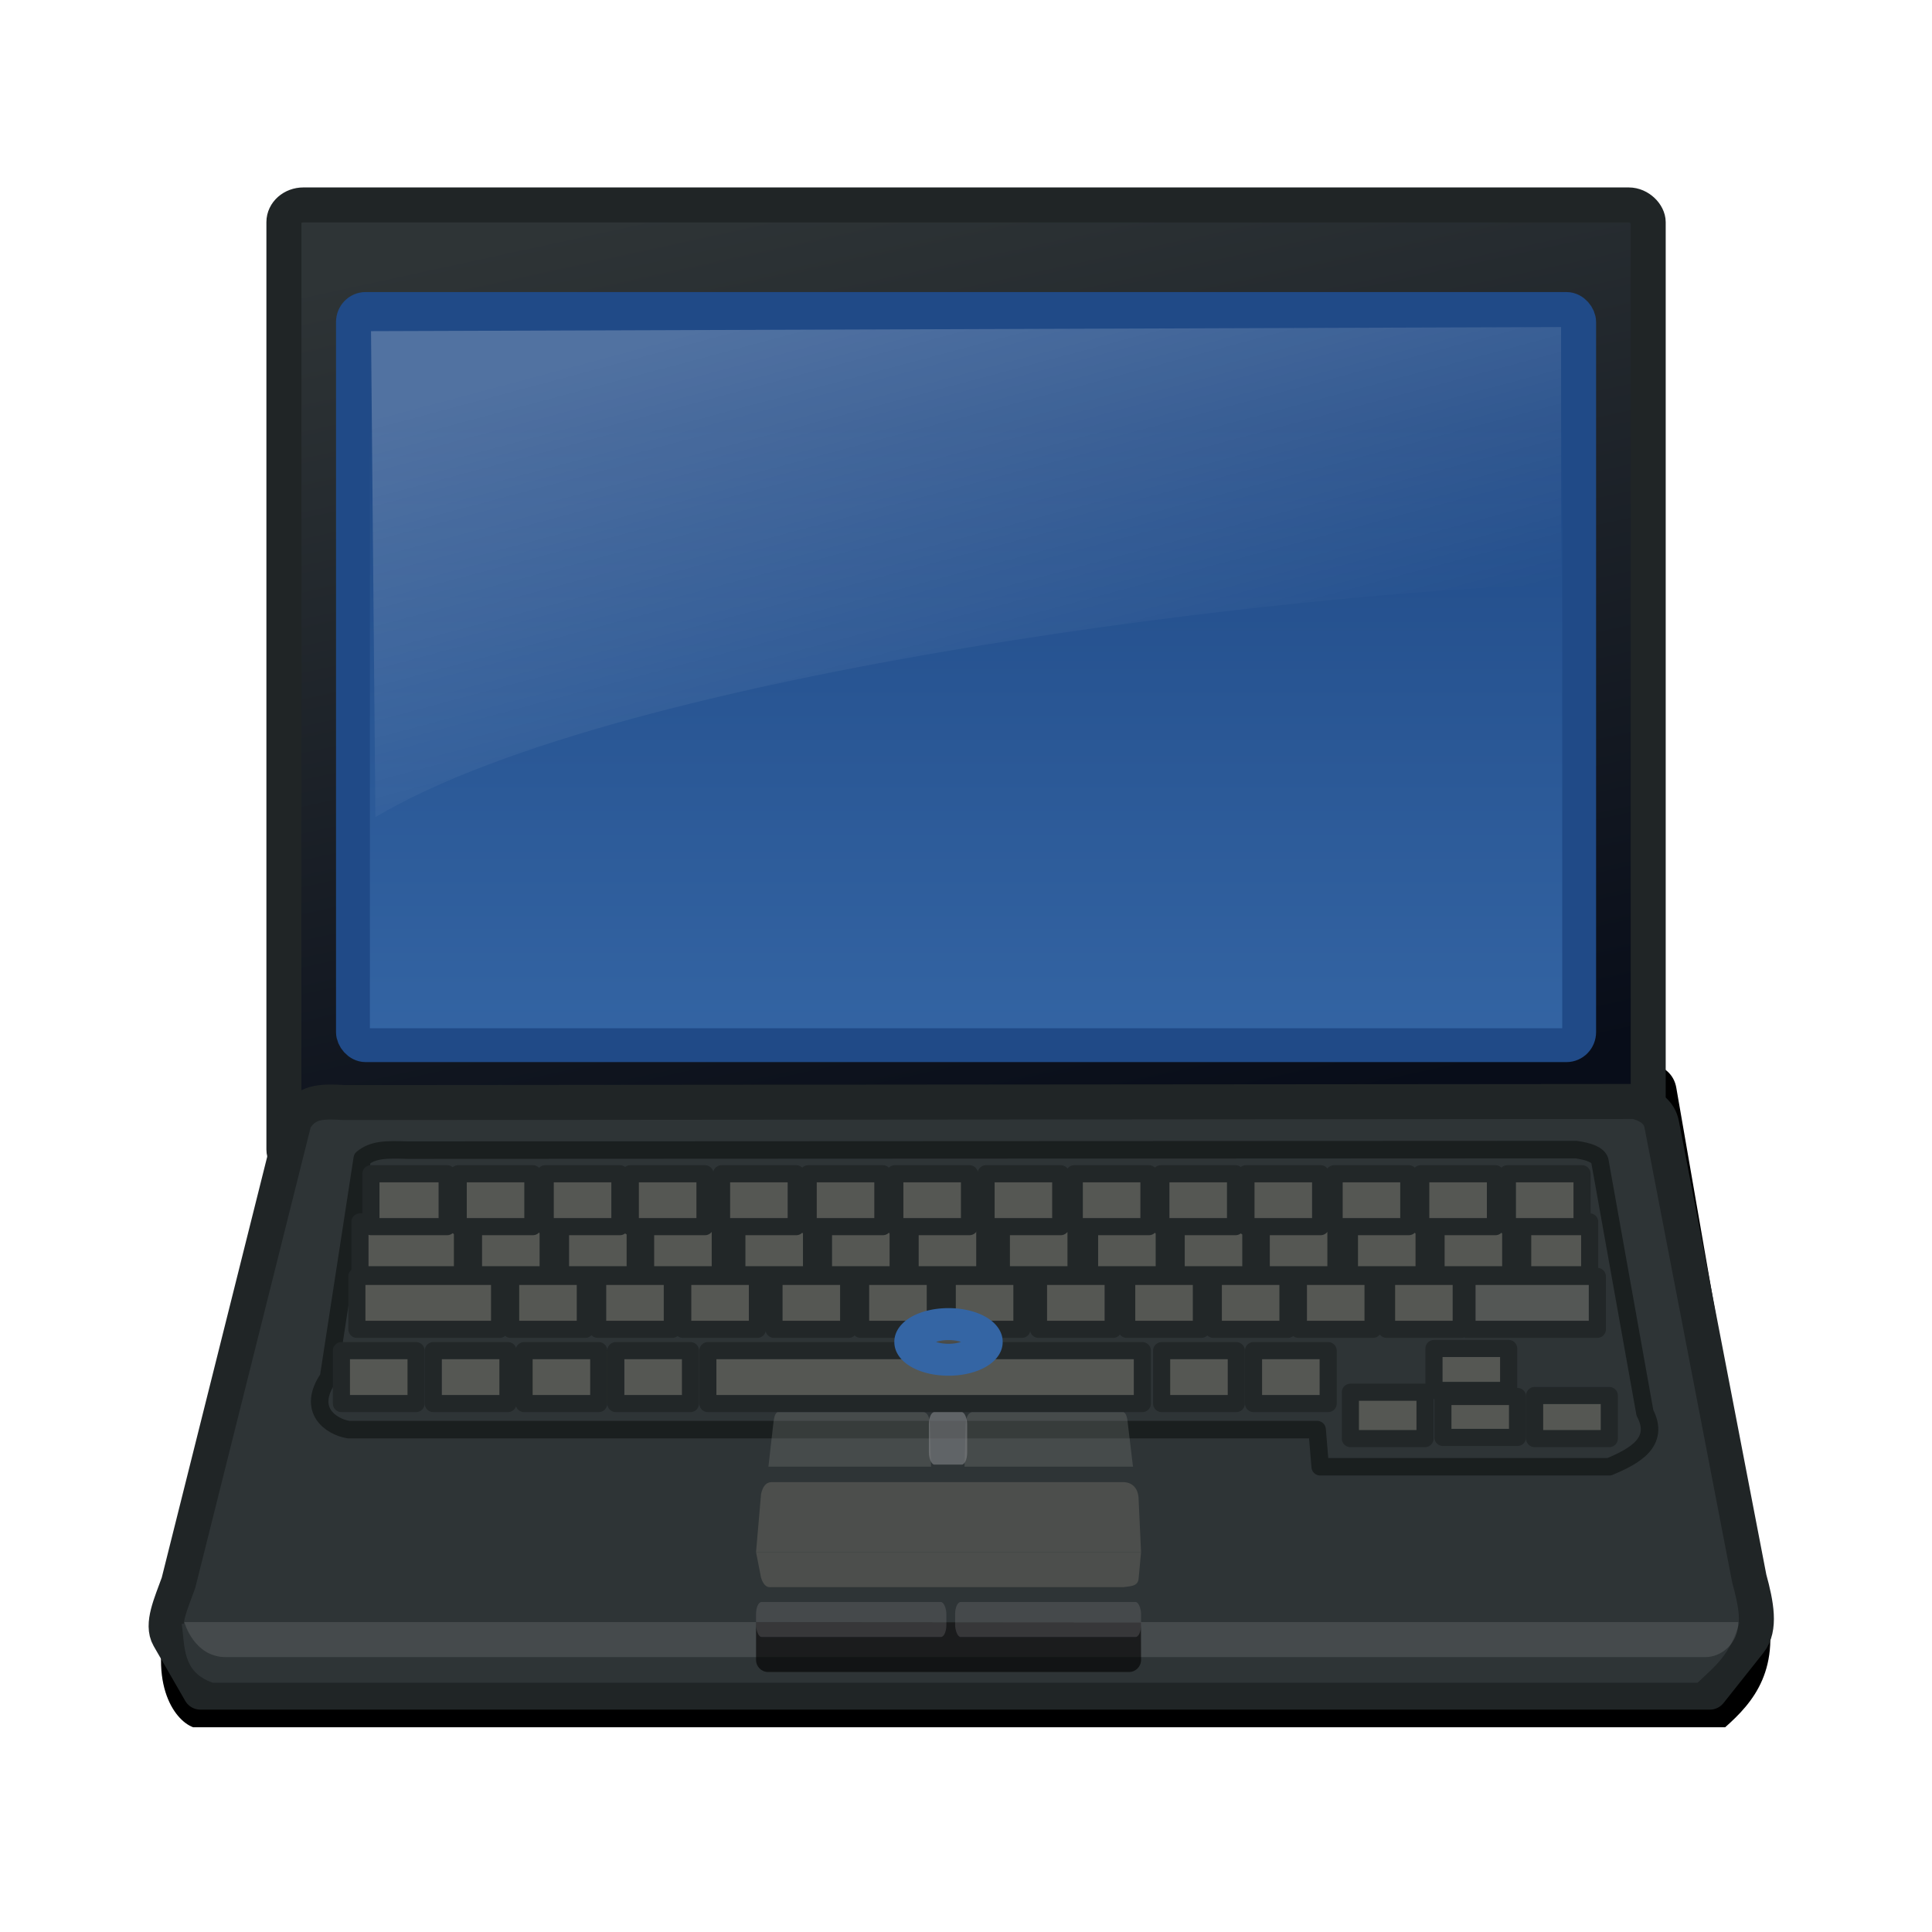 <svg:svg xmlns:dc="http://purl.org/dc/elements/1.1/" xmlns:ns1="http://sodipodi.sourceforge.net/DTD/sodipodi-0.dtd" xmlns:ns2="http://www.inkscape.org/namespaces/inkscape" xmlns:ns4="http://creativecommons.org/ns#" xmlns:rdf="http://www.w3.org/1999/02/22-rdf-syntax-ns#" xmlns:svg="http://www.w3.org/2000/svg" height="55.197" id="svg7854" version="1.0" viewBox="-3.6 -3.344 55.197 55.197" width="55.197" ns1:docname="computer-laptop-lenovo-thinkpad-r61.svg" ns1:version="0.32" ns2:export-filename="/home/bellaich/Desktop/computer-laptop-lenovo-thinkpad-r61.png" ns2:export-xdpi="90" ns2:export-ydpi="90" ns2:output_extension="org.inkscape.output.svg.inkscape" ns2:version="0.48.1 r9760">
  <svg:defs id="defs7856">
    <svg:linearGradient gradientTransform="matrix(1.062 0 0 .933 -1.5 .517)" gradientUnits="userSpaceOnUse" id="linearGradient5418" x1="21.088" x2="25.175" y1="4.739" y2="18.138" ns2:collect="always">
      <svg:stop id="stop5414" offset="0" style="stop-color:#ffffff" />
      <svg:stop id="stop5416" offset="1" style="stop-color:#ffffff;stop-opacity:0" />
    </svg:linearGradient>
    <svg:linearGradient gradientTransform="matrix(1.045 0 0 .975 -.832 .658)" gradientUnits="userSpaceOnUse" id="linearGradient5426" x1="24.75" x2="24.75" y1="26.933" y2="8.239" ns2:collect="always">
      <svg:stop id="stop5422" offset="0" style="stop-color:#3465a4" />
      <svg:stop id="stop5424" offset="1" style="stop-color:#204a87" />
    </svg:linearGradient>
    <svg:filter height="1.203" id="filter5450" width="1.076" x="-.038" y="-.102" ns2:collect="always">
      <svg:feGaussianBlur id="feGaussianBlur5452" stdDeviation="0.715" ns2:collect="always" />
    </svg:filter>
    <svg:linearGradient gradientUnits="userSpaceOnUse" id="linearGradient5741" x1="17.799" x2="24" y1="2.011" y2="30.489" ns2:collect="always">
      <svg:stop id="stop5737" offset="0" style="stop-color:#2e3436" />
      <svg:stop id="stop5739" offset="1" style="stop-color:#080d19" />
    </svg:linearGradient>
  </svg:defs>
  <ns1:namedview bordercolor="#e0e0e0" borderopacity="1" gridtolerance="10000" guidetolerance="10" height="48px" id="base" objecttolerance="10" pagecolor="#ffffff" showgrid="true" width="48px" ns2:current-layer="layer1" ns2:cx="6.1001124" ns2:cy="23.845891" ns2:document-units="px" ns2:pageopacity="0.0" ns2:pageshadow="2" ns2:showpageshadow="false" ns2:window-height="1003" ns2:window-maximized="1" ns2:window-width="1920" ns2:window-x="0" ns2:window-y="24" ns2:zoom="7.9999995" />
  <svg:g id="layer1" ns2:groupmode="layer" ns2:label="Layer 1">
    <svg:path d="m4.812 29.363l-3.312 13.219c-0.704 1.954 0.084 2.946 0.625 3.125h43.125c0.788-0.629 1.614-1.476 1.125-3.25l-2.5-12.969c-0.066-0.356-0.352-0.548-0.75-0.656l-36.875 0.031c-0.721-0.043-1.1-0.026-1.438 0.5z" id="path5428" style="color:#000000;fill-rule:evenodd;filter:url(#filter5450);fill:#000000" transform="matrix(1.015 0 0 1.126 -.24 -5.463)" ns1:nodetypes="ccccccccc" />
    <svg:rect height="27.478" id="rect5139" rx=".557" ry=".492" style="stroke-linejoin:round;fill-rule:evenodd;color:#000000;stroke:#202526;stroke-linecap:square;fill:url(#linearGradient5741)" width="38.978" x="4.511" y="2.511" />
    <svg:path d="m4.812 28.656l-3.312 13.219c-0.221 0.613-0.489 1.189-0.276 1.56l0.901 1.565h43.125l1.139-1.434c0.312-0.392 0.194-1.061-0.014-1.816l-2.5-12.969c-0.066-0.357-0.352-0.549-0.75-0.656l-36.875 0.031c-0.721-0.043-1.1-0.026-1.438 0.5z" id="path5147" style="stroke-linejoin:round;fill-rule:evenodd;color:#000000;stroke:#202526;stroke-linecap:square;fill:#2e3436" ns1:nodetypes="ccsccsccccc" />
    <svg:path d="m6.75 29.752l-0.965 6.267c-0.637 0.926 0.076 1.396 0.566 1.481h27.679l0.088 1.061h8.259c0.713-0.298 1.46-0.7 1.018-1.541l-1.29-7.209c-0.06-0.169-0.319-0.26-0.679-0.311l-33.375 0.015c-0.652-0.021-0.995-0.013-1.301 0.237z" id="path2787" style="opacity:.85;stroke-linejoin:round;color:#000000;stroke:#171b1c;stroke-linecap:square;stroke-width:.5;fill:none" ns1:nodetypes="ccccccccccc" />
    <svg:g id="g5266" style="stroke-linejoin:round;fill-rule:evenodd;color:#000000;stroke:#222728;stroke-linecap:square;stroke-width:.489;fill:#555753" transform="translate(-1.061 -1.558)">
      <svg:rect height="1.511" id="rect5268" style="stroke-linejoin:round;fill-rule:evenodd;color:#000000;stroke:#222728;stroke-linecap:square;stroke-width:.489;fill:#555753" width="2.928" x="7.745" y="33.123" />
      <svg:rect height="1.511" id="rect5270" style="stroke-linejoin:round;fill-rule:evenodd;color:#000000;stroke:#222728;stroke-linecap:square;stroke-width:.489;fill:#555753" width="2.133" x="10.989" y="33.123" />
      <svg:rect height="1.511" id="rect5272" style="stroke-linejoin:round;fill-rule:evenodd;color:#000000;stroke:#222728;stroke-linecap:square;stroke-width:.489;fill:#555753" width="2.133" x="13.475" y="33.123" />
      <svg:rect height="1.511" id="rect5274" style="stroke-linejoin:round;fill-rule:evenodd;color:#000000;stroke:#222728;stroke-linecap:square;stroke-width:.489;fill:#555753" width="2.133" x="15.906" y="33.123" />
      <svg:rect height="1.511" id="rect5276" style="stroke-linejoin:round;fill-rule:evenodd;color:#000000;stroke:#222728;stroke-linecap:square;stroke-width:.489;fill:#555753" width="2.133" x="18.513" y="33.123" />
      <svg:rect height="1.511" id="rect5278" style="stroke-linejoin:round;fill-rule:evenodd;color:#000000;stroke:#222728;stroke-linecap:square;stroke-width:.489;fill:#555753" width="2.133" x="20.988" y="33.123" />
      <svg:rect height="1.511" id="rect5280" style="stroke-linejoin:round;fill-rule:evenodd;color:#000000;stroke:#222728;stroke-linecap:square;stroke-width:.489;fill:#555753" width="2.133" x="23.463" y="33.123" />
      <svg:rect height="1.511" id="rect5282" style="stroke-linejoin:round;fill-rule:evenodd;color:#000000;stroke:#222728;stroke-linecap:square;stroke-width:.489;fill:#555753" width="2.133" x="26.07" y="33.123" />
      <svg:rect height="1.511" id="rect5284" style="stroke-linejoin:round;fill-rule:evenodd;color:#000000;stroke:#222728;stroke-linecap:square;stroke-width:.489;fill:#555753" width="2.133" x="28.59" y="33.123" />
      <svg:rect height="1.511" id="rect5286" style="stroke-linejoin:round;fill-rule:evenodd;color:#000000;stroke:#222728;stroke-linecap:square;stroke-width:.489;fill:#555753" width="2.133" x="31.064" y="33.123" />
      <svg:rect height="1.511" id="rect5288" style="stroke-linejoin:round;fill-rule:evenodd;color:#000000;stroke:#222728;stroke-linecap:square;stroke-width:.489;fill:#555753" width="2.133" x="33.495" y="33.123" />
      <svg:rect height="1.511" id="rect5290" style="stroke-linejoin:round;fill-rule:evenodd;color:#000000;stroke:#222728;stroke-linecap:square;stroke-width:.489;fill:#555753" width="2.133" x="36.014" y="33.123" />
      <svg:rect height="1.511" id="rect5320" style="stroke-linejoin:round;fill-rule:evenodd;color:#000000;stroke:#222728;stroke-linecap:square;stroke-width:.489;fill:#555753" width="2.133" x="38.489" y="33.123" />
      <svg:rect height="1.511" id="rect5324" style="stroke-linejoin:round;fill-rule:evenodd;color:#000000;stroke:#222728;stroke-linecap:square;stroke-width:.489;fill:#555753" width="1.914" x="40.964" y="33.123" />
    </svg:g>
    <svg:rect height="1.511" id="rect5199" style="stroke-linejoin:round;fill-rule:evenodd;color:#000000;stroke:#222728;stroke-linecap:square;stroke-width:.489;fill:#555753" width="4.077" x="6.596" y="33.123" />
    <svg:rect height="1.511" id="rect5203" style="stroke-linejoin:round;fill-rule:evenodd;color:#000000;stroke:#222728;stroke-linecap:square;stroke-width:.489;fill:#555753" width="2.133" x="10.989" y="33.123" />
    <svg:rect height="1.511" id="rect5207" style="stroke-linejoin:round;fill-rule:evenodd;color:#000000;stroke:#222728;stroke-linecap:square;stroke-width:.489;fill:#555753" width="2.133" x="13.475" y="33.123" />
    <svg:rect height="1.511" id="rect5211" style="stroke-linejoin:round;fill-rule:evenodd;color:#000000;stroke:#222728;stroke-linecap:square;stroke-width:.489;fill:#555753" width="2.133" x="15.906" y="33.123" />
    <svg:rect height="1.511" id="rect5215" style="stroke-linejoin:round;fill-rule:evenodd;color:#000000;stroke:#222728;stroke-linecap:square;stroke-width:.489;fill:#555753" width="2.133" x="18.513" y="33.123" />
    <svg:rect height="1.511" id="rect5219" style="stroke-linejoin:round;fill-rule:evenodd;color:#000000;stroke:#222728;stroke-linecap:square;stroke-width:.489;fill:#555753" width="2.133" x="20.988" y="33.123" />
    <svg:rect height="1.511" id="rect5223" style="stroke-linejoin:round;fill-rule:evenodd;color:#000000;stroke:#222728;stroke-linecap:square;stroke-width:.489;fill:#555753" width="2.133" x="23.463" y="33.123" />
    <svg:rect height="1.511" id="rect5227" style="stroke-linejoin:round;fill-rule:evenodd;color:#000000;stroke:#222728;stroke-linecap:square;stroke-width:.489;fill:#555753" width="2.133" x="26.07" y="33.123" />
    <svg:rect height="1.511" id="rect5231" style="stroke-linejoin:round;fill-rule:evenodd;color:#000000;stroke:#222728;stroke-linecap:square;stroke-width:.489;fill:#555753" width="2.133" x="28.59" y="33.123" />
    <svg:rect height="1.511" id="rect5235" style="stroke-linejoin:round;fill-rule:evenodd;color:#000000;stroke:#222728;stroke-linecap:square;stroke-width:.489;fill:#555753" width="2.133" x="31.064" y="33.123" />
    <svg:rect height="1.511" id="rect5239" style="stroke-linejoin:round;fill-rule:evenodd;color:#000000;stroke:#222728;stroke-linecap:square;stroke-width:.489;fill:#555753" width="2.133" x="33.495" y="33.123" />
    <svg:rect height="1.511" id="rect5243" style="stroke-linejoin:round;fill-rule:evenodd;color:#000000;stroke:#222728;stroke-linecap:square;stroke-width:.489;fill:#555753" width="2.133" x="36.014" y="33.123" />
    <svg:rect height="1.511" id="rect5247" style="stroke-linejoin:round;fill-rule:evenodd;color:#000000;stroke:#222728;stroke-linecap:square;stroke-width:.489;fill:#545755" width="3.724" x="38.312" y="33.123" />
    <svg:rect height="21.032" id="rect5137" rx=".361" ry=".372" style="stroke-linejoin:round;fill-rule:evenodd;color:#000000;stroke:#204a87;stroke-linecap:square;stroke-width:.968;fill:url(#linearGradient5426)" width="35.032" x="6.484" y="5.484" />
    <svg:rect height="1.511" id="rect5149" style="stroke-linejoin:round;fill-rule:evenodd;color:#000000;stroke:#222728;stroke-linecap:square;stroke-width:.489;fill:#555753" width="2.133" x="11.373" y="35.244" />
    <svg:rect height="1.511" id="rect5159" style="stroke-linejoin:round;fill-rule:evenodd;color:#000000;stroke:#222728;stroke-linecap:square;stroke-width:.489;fill:#555753" width="2.133" x="13.994" y="35.244" />
    <svg:rect height="1.511" id="rect5163" style="stroke-linejoin:round;fill-rule:evenodd;color:#000000;stroke:#222728;stroke-linecap:square;stroke-width:.489;fill:#555753" width="12.414" x="16.623" y="35.244" />
    <svg:rect height="1.511" id="rect5167" style="stroke-linejoin:round;fill-rule:evenodd;color:#000000;stroke:#222728;stroke-linecap:square;stroke-width:.489;fill:#555753" width="2.133" x="29.588" y="35.244" />
    <svg:rect height="1.511" id="rect5171" style="stroke-linejoin:round;fill-rule:evenodd;color:#000000;stroke:#222728;stroke-linecap:square;stroke-width:.489;fill:#555753" width="2.133" x="32.213" y="35.244" />
    <svg:rect height="1.324" id="rect5175" style="stroke-linejoin:round;fill-rule:evenodd;color:#000000;stroke:#222728;stroke-linecap:square;stroke-width:.489;fill:#555753" width="2.133" x="34.98" y="36.432" />
    <svg:rect height="1.199" id="rect5183" style="stroke-linejoin:round;fill-rule:evenodd;color:#000000;stroke:#222728;stroke-linecap:square;stroke-width:.489;fill:#555753" width="2.133" x="37.369" y="35.182" />
    <svg:rect height="1.168" id="rect5179" style="stroke-linejoin:round;fill-rule:evenodd;color:#000000;stroke:#222728;stroke-linecap:square;stroke-width:.489;fill:#555753" width="2.133" x="37.623" y="36.554" />
    <svg:rect height="1.23" id="rect5187" style="stroke-linejoin:round;fill-rule:evenodd;color:#000000;stroke:#222728;stroke-linecap:square;stroke-width:.489;fill:#555753" width="2.133" x="40.244" y="36.526" />
    <svg:rect height="1.511" id="rect5191" style="stroke-linejoin:round;fill-rule:evenodd;color:#000000;stroke:#222728;stroke-linecap:square;stroke-width:.489;fill:#555753" width="2.133" x="8.779" y="35.244" />
    <svg:rect height="1.511" id="rect5195" style="stroke-linejoin:round;fill-rule:evenodd;color:#000000;stroke:#222728;stroke-linecap:square;stroke-width:.489;fill:#555753" width="2.133" x="6.154" y="35.244" />
    <svg:g id="g5328" style="stroke-linejoin:round;fill-rule:evenodd;color:#000000;stroke:#222728;stroke-linecap:square;stroke-width:.489;fill:#555753" transform="translate(-1.498 -2.933)">
      <svg:rect height="1.511" id="rect5330" style="stroke-linejoin:round;fill-rule:evenodd;color:#000000;stroke:#222728;stroke-linecap:square;stroke-width:.489;fill:#555753" width="2.178" x="8.495" y="33.123" />
      <svg:rect height="1.511" id="rect5332" style="stroke-linejoin:round;fill-rule:evenodd;color:#000000;stroke:#222728;stroke-linecap:square;stroke-width:.489;fill:#555753" width="2.133" x="10.989" y="33.123" />
      <svg:rect height="1.511" id="rect5334" style="stroke-linejoin:round;fill-rule:evenodd;color:#000000;stroke:#222728;stroke-linecap:square;stroke-width:.489;fill:#555753" width="2.133" x="13.475" y="33.123" />
      <svg:rect height="1.511" id="rect5336" style="stroke-linejoin:round;fill-rule:evenodd;color:#000000;stroke:#222728;stroke-linecap:square;stroke-width:.489;fill:#555753" width="2.133" x="15.906" y="33.123" />
      <svg:rect height="1.511" id="rect5338" style="stroke-linejoin:round;fill-rule:evenodd;color:#000000;stroke:#222728;stroke-linecap:square;stroke-width:.489;fill:#555753" width="2.133" x="18.513" y="33.123" />
      <svg:rect height="1.511" id="rect5340" style="stroke-linejoin:round;fill-rule:evenodd;color:#000000;stroke:#222728;stroke-linecap:square;stroke-width:.489;fill:#555753" width="2.133" x="20.988" y="33.123" />
      <svg:rect height="1.511" id="rect5342" style="stroke-linejoin:round;fill-rule:evenodd;color:#000000;stroke:#222728;stroke-linecap:square;stroke-width:.489;fill:#555753" width="2.133" x="23.463" y="33.123" />
      <svg:rect height="1.511" id="rect5344" style="stroke-linejoin:round;fill-rule:evenodd;color:#000000;stroke:#222728;stroke-linecap:square;stroke-width:.489;fill:#555753" width="2.133" x="26.07" y="33.123" />
      <svg:rect height="1.511" id="rect5346" style="stroke-linejoin:round;fill-rule:evenodd;color:#000000;stroke:#222728;stroke-linecap:square;stroke-width:.489;fill:#555753" width="2.133" x="28.59" y="33.123" />
      <svg:rect height="1.511" id="rect5348" style="stroke-linejoin:round;fill-rule:evenodd;color:#000000;stroke:#222728;stroke-linecap:square;stroke-width:.489;fill:#555753" width="2.133" x="31.064" y="33.123" />
      <svg:rect height="1.511" id="rect5350" style="stroke-linejoin:round;fill-rule:evenodd;color:#000000;stroke:#222728;stroke-linecap:square;stroke-width:.489;fill:#555753" width="2.133" x="33.495" y="33.123" />
      <svg:rect height="1.511" id="rect5352" style="stroke-linejoin:round;fill-rule:evenodd;color:#000000;stroke:#222728;stroke-linecap:square;stroke-width:.489;fill:#555753" width="2.133" x="36.014" y="33.123" />
      <svg:rect height="1.511" id="rect5354" style="stroke-linejoin:round;fill-rule:evenodd;color:#000000;stroke:#222728;stroke-linecap:square;stroke-width:.489;fill:#555753" width="2.133" x="38.489" y="33.123" />
      <svg:rect height="1.511" id="rect5356" style="stroke-linejoin:round;fill-rule:evenodd;color:#000000;stroke:#222728;stroke-linecap:square;stroke-width:.489;fill:#555753" width="2.133" x="40.964" y="33.123" />
    </svg:g>
    <svg:path d="m18.143 39.34l-0.143 1.66h11l-0.071-1.538c-0.016-0.312-0.202-0.456-0.429-0.462h-10.071c-0.144 0.009-0.238 0.124-0.286 0.34z" id="path5386" style="opacity:.75;color:#000000;fill-rule:evenodd;fill:#555753" ns1:nodetypes="ccccccc" />
    <svg:path d="m18.143 41.731l-0.143-0.731h11l-0.071 0.769c-0.025 0.219-0.259 0.204-0.429 0.231h-10.071c-0.117 0.016-0.217-0.05-0.286-0.269z" id="path5388" style="opacity:.75;color:#000000;fill-rule:evenodd;fill:#555753" ns1:nodetypes="ccccccc" />
    <svg:path d="m1.591 43.05c0.098 0.644 0.003 1.371 0.884 1.68h42.426c0.499-0.476 0.927-0.783 1.194-1.724l-44.504 0.044z" id="path5398" style="color:#000000;fill-rule:evenodd;fill:#2e3436" ns1:nodetypes="ccccc" />
    <svg:path d="m7 6.117l0.126 13.883c7.12-4.224 26.594-6.457 33.874-6.65v-7.35l-34 0.117z" id="path5410" style="opacity:.218;color:#000000;fill-rule:evenodd;fill:url(#linearGradient5418)" ns1:nodetypes="ccccc" />
    <svg:path d="m1.666 43h44.396c0 0.619-0.488 1-0.937 1h-42.271c-0.918 0-1.188-1-1.188-1z" id="rect5496" style="opacity:.12;color:#000000;fill-rule:evenodd;fill:#eeeeec" ns1:nodetypes="ccccc" />
    <svg:path d="m28.997 43.006l0.003 1.074c0 0.191-0.154 0.345-0.345 0.345h-10.31c-0.191 0-0.345-0.154-0.345-0.345v-1.082l10.997 0.008z" id="rect5733" style="opacity:.615;color:#000000;fill-rule:evenodd;fill:#000000" ns1:nodetypes="ccccccc" />
    <svg:rect height="1" id="rect5466" rx=".157" ry=".345" style="opacity:.273;fill-rule:evenodd;color:#000000;fill:#808285" width="5.312" x="23.688" y="42.425" />
    <svg:rect height="1" id="rect3766" rx=".157" ry=".345" style="opacity:.273;fill-rule:evenodd;color:#000000;fill:#808285" width="5.438" x="18" y="42.425" />
    <svg:path d="m18.501 37.265l-0.147 1.293h4.646l-0.031-1.198c-0.007-0.243-0.089-0.355-0.188-0.36h-4.154c-0.063 0.007-0.104 0.097-0.126 0.265z" id="path4778" style="opacity:.27;color:#000000;fill-rule:evenodd;fill:#888a85" ns1:nodetypes="ccccccc" />
    <svg:path d="m28.615 37.265l0.154 1.293h-4.813l0.032-1.198c0.007-0.243 0.092-0.355 0.195-0.36h4.303c0.065 0.007 0.108 0.097 0.129 0.265z" id="path4780" style="opacity:.27;color:#000000;fill-rule:evenodd;fill:#888a85" ns1:nodetypes="ccccccc" />
    <svg:path d="m9.369 59.977a2.873 1.724 0 1 1 -5.745 0 2.873 1.724 0 1 1 5.745 0z" id="path4782" style="fill-rule:evenodd;fill-opacity:.75;stroke:#3465a4;stroke-width:3.147px;fill:#555753" transform="matrix(.348 0 0 .29 21.238 17.601)" ns1:cx="6.4965439" ns1:cy="59.976624" ns1:rx="2.8726215" ns1:ry="1.7235729" ns1:type="arc" />
    <svg:rect height="1.5" id="rect3781" rx=".157" ry=".345" style="opacity:.619;fill-rule:evenodd;color:#000000;fill:#808285" width="1.094" x="22.938" y="37" />
  </svg:g>
</svg:svg>